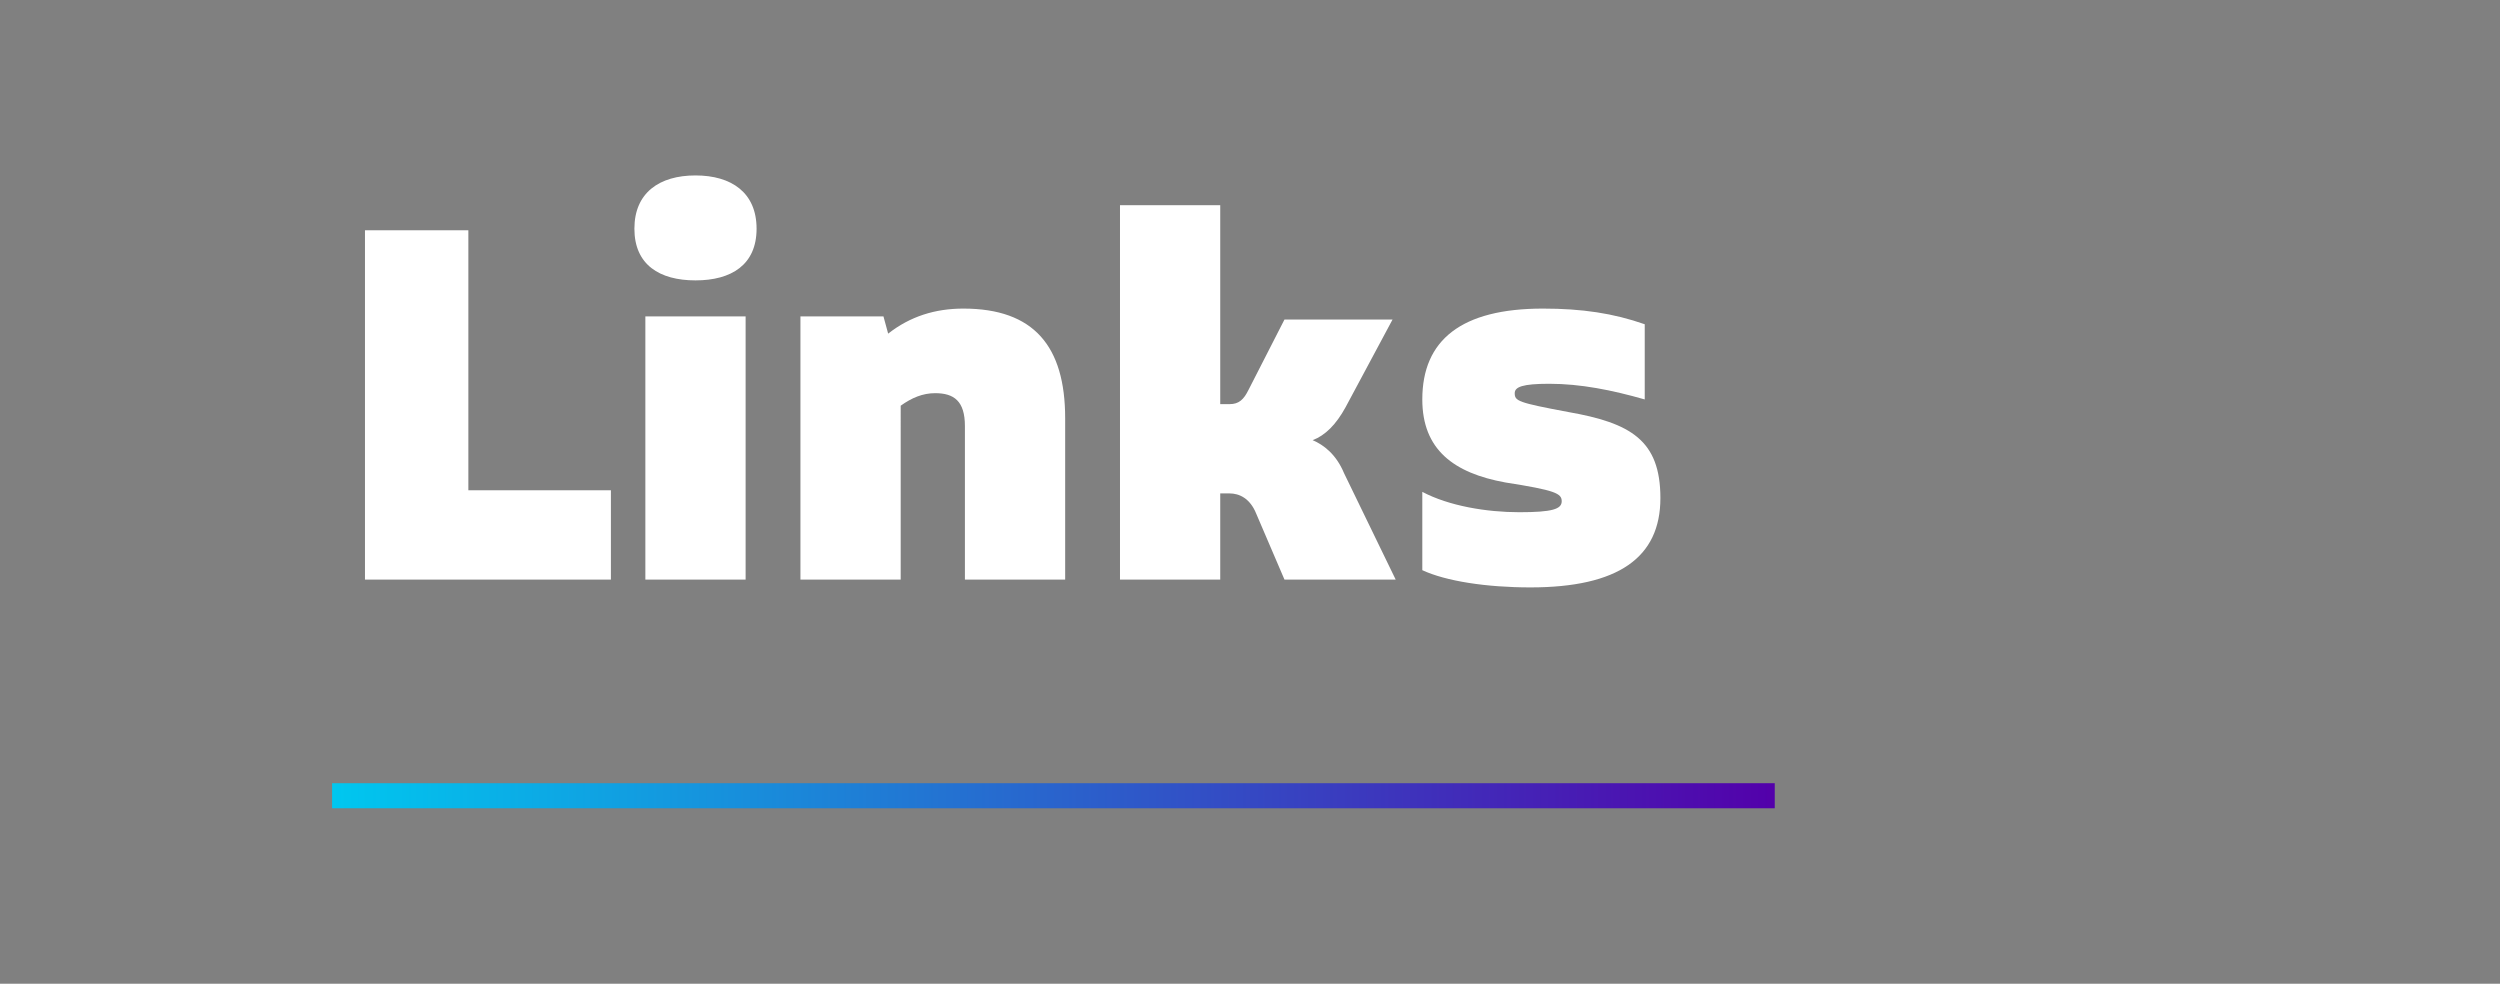 <?xml version="1.0" encoding="utf-8"?>
<!-- Generator: Adobe Illustrator 23.0.0, SVG Export Plug-In . SVG Version: 6.00 Build 0)  -->
<svg version="1.1" id="Layer_1" xmlns="http://www.w3.org/2000/svg" xmlns:xlink="http://www.w3.org/1999/xlink" x="0px" y="0px"
	 viewBox="0 0 159.6 62.8" style="enable-background:new 0 0 159.6 62.8;" xml:space="preserve">
<rect x="0" y="0" width="159.6" height="62.8" fill="#808080" stroke="none"/>
<style type="text/css">
	.st0{fill:#FFFFFF;}
	.st1{fill:url(#SVGID_1_);}
</style>
<g>
	<path class="st0" d="M39,31.3V37H23.3V14.7h6.6v16.6H39z"/>
	<path class="st0" d="M40.5,14.6c0-2.3,1.6-3.4,3.9-3.4c2.3,0,3.9,1.1,3.9,3.4c0,2.3-1.6,3.3-3.9,3.3C42.1,17.9,40.5,16.9,40.5,14.6
		z M41.2,20.2h6.4V37h-6.4V20.2z"/>
	<path class="st0" d="M68,26.7V37h-6.4v-9.8c0-1.6-0.7-2.1-1.9-2.1c-0.8,0-1.5,0.3-2.2,0.8V37h-6.4V20.2h5.3l0.3,1.1
		c1.4-1.1,3-1.6,4.8-1.6C66,19.7,68,22.1,68,26.7z"/>
	<path class="st0" d="M89.1,37H82l-1.8-4.2c-0.4-1-1.1-1.3-1.7-1.3h-0.6V37h-6.4V13.1h6.4v12.7h0.6c0.6,0,0.9-0.3,1.2-0.9l2.3-4.5
		l6.9,0l-3,5.6c-0.6,1.1-1.3,1.8-2.1,2.1c0.7,0.3,1.5,0.9,2,2.1L89.1,37z"/>
	<path class="st0" d="M90.8,36.4v-5c1.7,0.9,4.1,1.3,6.2,1.3c2.1,0,2.7-0.2,2.7-0.7c0-0.5-0.4-0.7-3.6-1.2c-3.3-0.6-5.3-2.1-5.3-5.3
		c0-3.8,2.5-5.8,7.7-5.8c2.5,0,4.5,0.3,6.5,1v4.8c-2.1-0.6-4.1-1-6.1-1c-1.7,0-2.2,0.2-2.2,0.6c0,0.5,0.2,0.6,3.4,1.2
		c4,0.7,5.9,1.8,5.9,5.5c0,3.8-2.7,5.7-8.3,5.7C94.9,37.5,92.3,37.1,90.8,36.4z"/>
</g>
<g>
	<linearGradient id="SVGID_1_" gradientUnits="userSpaceOnUse" x1="21.241" y1="50.798" x2="113.388" y2="50.798">
		<stop  offset="4.102398e-07" style="stop-color:#00C7EF"/>
		<stop  offset="1" style="stop-color:#5300AA"/>
	</linearGradient>
	<rect x="21.2" y="50" class="st1" width="92.1" height="1.6"/>
</g>
</svg>
